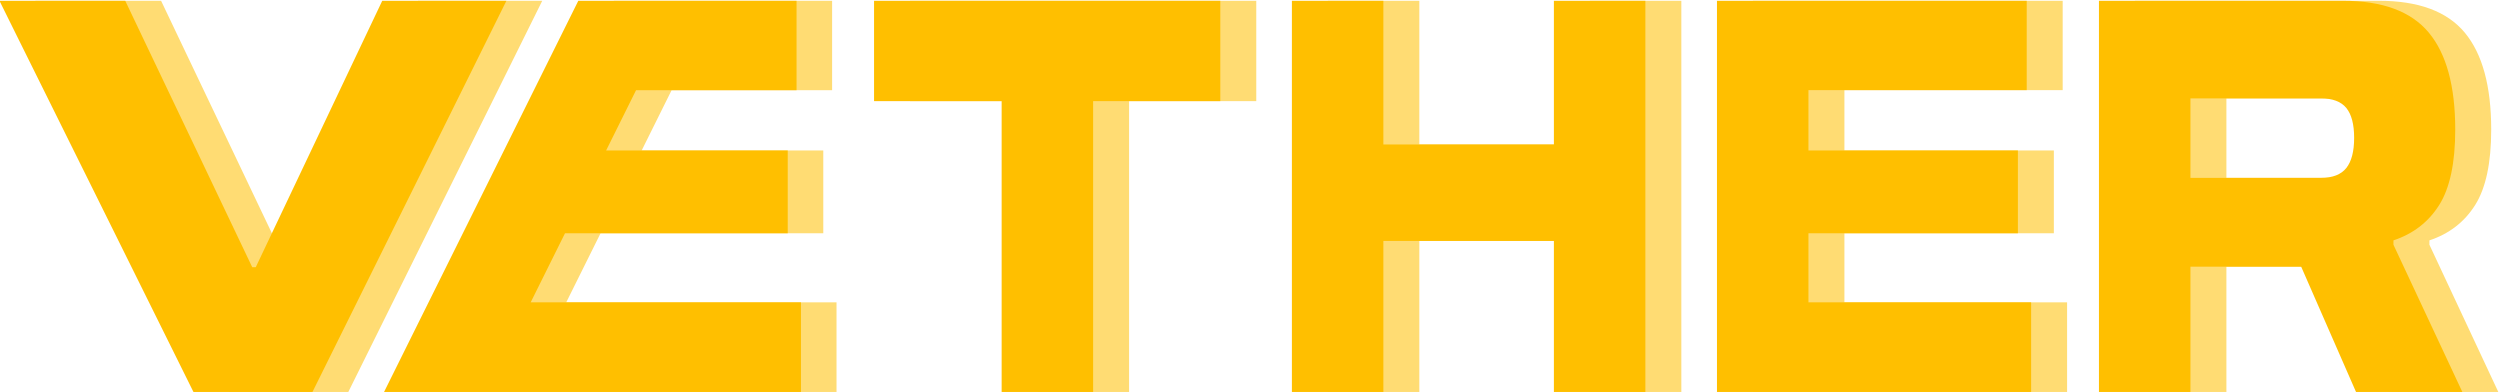 <svg version="1.1" viewBox="0 0 815.36 127.84" xmlns="http://www.w3.org/2000/svg"><defs><clipPath id="clipPath78"><path d="m0 1080h1920v-1080h-1920z"/></clipPath><filter id="filter1546" x="-.001" y="-.001" width="1.001" height="1.001" color-interpolation-filters="sRGB"><feGaussianBlur stdDeviation="0.021"/></filter><filter id="filter1550" x="-.001" y="-.001" width="1.001" height="1.001" color-interpolation-filters="sRGB"><feGaussianBlur stdDeviation="0.021"/></filter><filter id="filter1554" x="-.001" y="-.001" width="1.001" height="1.001" color-interpolation-filters="sRGB"><feGaussianBlur stdDeviation="0.021"/></filter><filter id="filter1558" x="-.001" y="-.001" width="1.001" height="1.001" color-interpolation-filters="sRGB"><feGaussianBlur stdDeviation="0.021"/></filter><filter id="filter1562" x="-.001" y="-.001" width="1.001" height="1.001" color-interpolation-filters="sRGB"><feGaussianBlur stdDeviation="0.021"/></filter><filter id="filter1566" x="-0" y="-.001" width="1.001" height="1.001" color-interpolation-filters="sRGB"><feGaussianBlur stdDeviation="0.021"/></filter><filter id="filter1570" x="-.001" y="-.001" width="1.001" height="1.001" color-interpolation-filters="sRGB"><feGaussianBlur stdDeviation="0.021"/></filter><filter id="filter1574" x="-.001" y="-.001" width="1.001" height="1.001" color-interpolation-filters="sRGB"><feGaussianBlur stdDeviation="0.021"/></filter><filter id="filter1578" x="-.001" y="-.001" width="1.001" height="1.001" color-interpolation-filters="sRGB"><feGaussianBlur stdDeviation="0.021"/></filter><filter id="filter1582" x="-.001" y="-.001" width="1.001" height="1.001" color-interpolation-filters="sRGB"><feGaussianBlur stdDeviation="0.021"/></filter><filter id="filter1586" x="-.001" y="-.001" width="1.001" height="1.001" color-interpolation-filters="sRGB"><feGaussianBlur stdDeviation="0.021"/></filter><filter id="filter1590" x="-0" y="-.001" width="1.001" height="1.001" color-interpolation-filters="sRGB"><feGaussianBlur stdDeviation="0.021"/></filter></defs><g transform="matrix(1.333 0 0 -1.333 -964.93 748.61)"><g clip-path="url(#clipPath78)"><g transform="translate(-102.85 -6.737)"><g transform="translate(929.02 568.14)" filter="url(#filter1590)"><path d="m0 0-28.386-59.787-2.564-5.398h-0.855l-9.076 19.04-4.521 9.492-12.911 27.071-4.521 9.492-0.045 0.09h-30.771l0.045-0.09 4.701-9.492 13.428-27.071 4.712-9.492 24.608-49.632h29.05l47.484 95.777z" fill="#ffdc73"/></g><g transform="translate(1134.1 543.59)" filter="url(#filter1586)"><path d="m0 0h-31.117v-71.229h-22.383v71.229h-31.218v24.548h84.718z" fill="#ffdc73"/></g><g transform="translate(1238.1 568.14)" filter="url(#filter1582)"><path d="m0 0v-95.777h-22.382v37.024h-41.722v-37.024h-22.381v95.777h22.381v-35.144h41.722v35.144z" fill="#ffdc73"/></g><g transform="translate(1278 531.52)" filter="url(#filter1578)"><path d="m0 0h51.243v-20.256h-51.243v-16.902h54.482v-21.999h-76.864v95.777h75.785v-21.865h-53.403z" fill="#ffdc73"/></g><g transform="translate(1409.6 527.23)" filter="url(#filter1574)"><path d="m0 0c1.275 1.609 1.914 4.068 1.914 7.378 0 3.307-0.639 5.744-1.914 7.31-1.276 1.564-3.355 2.348-6.234 2.348h-31.905v-19.45h31.905c2.879 0 4.958 0.804 6.234 2.414m28.419-54.864h-26.015l-13.448 30.718h-27.095v-30.718h-22.382v95.777h59.686c9.685 0 16.689-2.595 21.008-7.781 4.319-5.187 6.478-13.102 6.478-23.742 0-8.139-1.308-14.286-3.925-18.445-2.619-4.158-6.349-7.043-11.192-8.652v-1.072z" fill="#ffdc73"/></g><g transform="translate(1031.4 494.36)" filter="url(#filter1570)"><path d="m0 0h-66.13l8.396 16.902h54.495v20.256h-44.435l7.328 14.755h39.266v21.865h-53.402v-2e-3l-11.962-24.081-9.184-18.508-11.017-22.182-8.027-16.16-7.37-14.846h24.985l1e-3 2e-3h77.056z" fill="#ffdc73"/></g><g transform="translate(920.25 568.14)" filter="url(#filter1566)"><path d="m0 0-28.386-59.788-2.564-5.398h-0.855l-9.076 19.041-4.521 9.492-12.911 27.07-4.521 9.493-0.045 0.09h-30.771l0.045-0.09 4.701-9.493 13.428-27.07 4.712-9.492 24.608-49.632h29.05l47.484 95.777z" fill="#ffbf00"/></g><g transform="translate(1125.3 543.59)" filter="url(#filter1562)"><path d="m0 0h-31.117v-71.229h-22.383v71.229h-31.218v24.548h84.718z" fill="#ffbf00"/></g><g transform="translate(1229.3 568.14)" filter="url(#filter1558)"><path d="m0 0v-95.777h-22.382v37.024h-41.722v-37.024h-22.381v95.777h22.381v-35.144h41.722v35.144z" fill="#ffbf00"/></g><g transform="translate(1269.2 531.52)" filter="url(#filter1554)"><path d="m0 0h51.243v-20.256h-51.243v-16.902h54.482v-21.999h-76.864v95.777h75.785v-21.865h-53.403z" fill="#ffbf00"/></g><g transform="translate(1400.8 527.23)" filter="url(#filter1550)"><path d="m0 0c1.275 1.609 1.914 4.068 1.914 7.378 0 3.307-0.639 5.744-1.914 7.31-1.276 1.564-3.355 2.348-6.234 2.348h-31.905v-19.45h31.905c2.879 0 4.958 0.804 6.234 2.414m28.419-54.864h-26.015l-13.448 30.718h-27.095v-30.718h-22.382v95.777h59.686c9.685 0 16.689-2.595 21.008-7.781 4.319-5.187 6.478-13.102 6.478-23.742 0-8.139-1.308-14.286-3.925-18.445-2.619-4.158-6.349-7.043-11.192-8.652v-1.072z" fill="#ffbf00"/></g><g transform="translate(1022.7 494.36)" filter="url(#filter1546)"><path d="m0 0h-66.129l8.395 16.902h54.495v20.256h-44.435l7.328 14.755h39.266v21.865h-53.402v-2e-3l-11.962-24.081-9.184-18.508-11.017-22.182-8.027-16.16-7.37-14.846h24.985l1e-3 2e-3h77.056z" fill="#ffbf00"/></g></g></g></g></svg>
